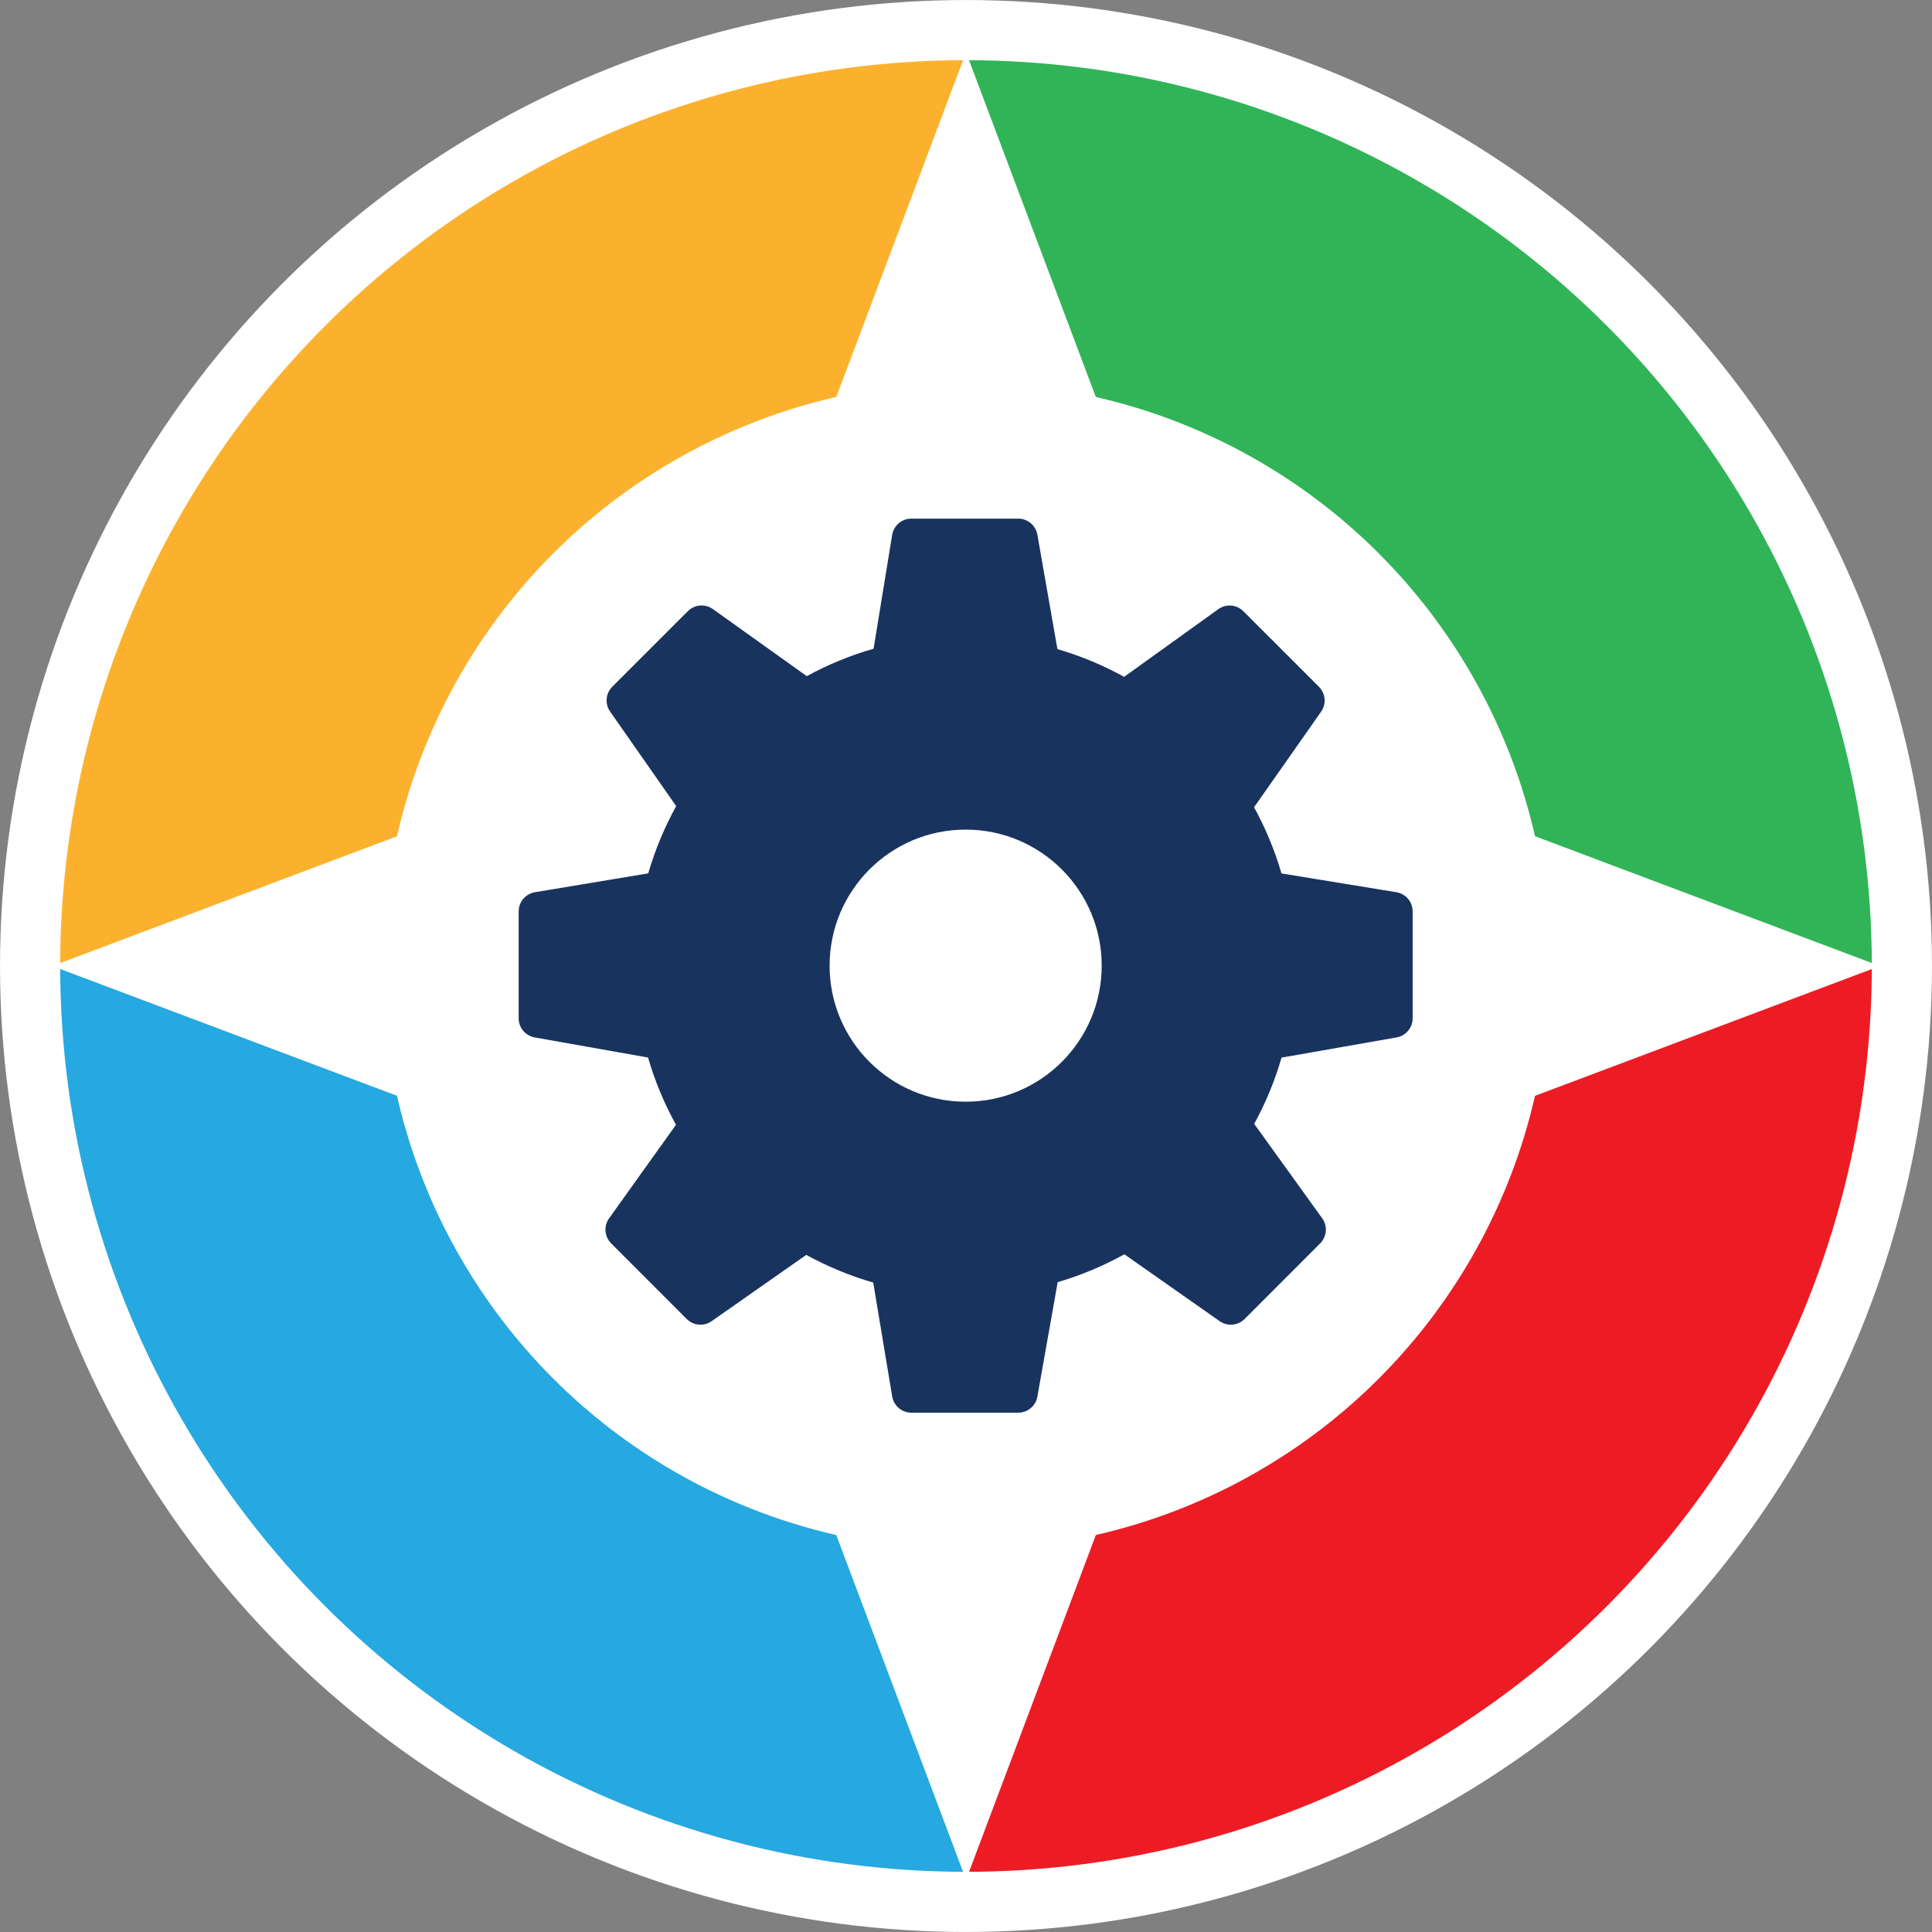 <?xml version="1.0" encoding="UTF-8" standalone="no"?>
<svg
   fill="#000000"
   viewBox="0 0 50 50"
   width="100px"
   height="100px"
   version="1.1"
   id="svg4"
   xmlns="http://www.w3.org/2000/svg"
   xmlns:svg="http://www.w3.org/2000/svg">
  <rect x="0" y="0" width="50" height="50" fill="#808080" stroke="none"/>
  <defs
     id="defs8" />
  <g
     id="layer1">
    <g
       id="g30148"
       transform="translate(0.002,-2.276e-4)">
      <path
         style="fill:#26a8e0;fill-opacity:1;stroke:none;stroke-width:0.5px;stroke-linecap:butt;stroke-linejoin:miter;stroke-opacity:1"
         d="M 0.998,24.936 H 12.131 l 12.816,17.882 v 5.805 l -6.425,0.042 -9.621,-5.133 -6.731,-8.839 z"
         id="path10730" />
      <path
         style="fill:#fcb12e;fill-opacity:1;stroke:none;stroke-width:0.5px;stroke-linecap:butt;stroke-linejoin:miter;stroke-opacity:1"
         d="M 1.105,24.987 H 12.238 L 25.055,7.105 V 1.3 L 18.63,1.258 9.009,6.391 2.278,15.23 Z"
         id="path7040" />
      <path
         style="fill:#ed1c24;fill-opacity:1;stroke:none;stroke-width:0.5px;stroke-linecap:butt;stroke-linejoin:miter;stroke-opacity:1"
         d="M 48.999,25.014 H 37.865 l -12.816,17.882 v 5.805 l 6.425,0.042 9.621,-5.133 6.731,-8.839 z"
         id="path10730-6" />
      <path
         style="fill:#30b457;fill-opacity:1;stroke:none;stroke-width:0.5px;stroke-linecap:butt;stroke-linejoin:miter;stroke-opacity:1"
         d="M 48.891,25.065 H 37.758 L 24.941,7.183 v -5.805 l 6.425,-0.042 9.621,5.133 6.731,8.839 z"
         id="path7040-0" />
      <path
         style="opacity:1;fill:#ffffff;stroke:none;stroke-width:3.78;stroke-linecap:round"
         id="path1541"
         transform="matrix(6.815,0,0,6.815,-162.413,102.324)"
         d="m 27.5,-7.876 -0.949,-2.521 -2.521,-0.949 2.521,-0.949 0.949,-2.521 0.949,2.521 2.521,0.949 -2.521,0.949 z" />
    </g>
  </g>
  <g
     id="layer2">
    <circle
       style="fill:#ffffff;stroke:none;stroke-width:10.944;stroke-linecap:round"
       id="path1123-0"
       cx="25"
       cy="25"
       r="15.104" />
    <circle
       style="fill:none;stroke:#ffffff;stroke-width:1.557;stroke-linecap:round;stroke-miterlimit:4;stroke-dasharray:none"
       id="path1123"
       cx="25"
       cy="25"
       r="24.221" />
    <g
       style="fill:#18335e;fill-opacity:1"
       id="g4449"
       transform="matrix(0.503,0,0,0.503,12.416,12.416)">
      <path
         d="M 47.16,21.221 41.25,20.255 C 40.904,19.069 40.431,17.929 39.839,16.85 l 3.45,-4.917 c 0.279,-0.397 0.231,-0.938 -0.112,-1.282 L 39.288,6.764 C 38.941,6.418 38.395,6.373 37.997,6.66 l -4.843,3.481 C 32.065,9.539 30.915,9.061 29.722,8.714 L 28.691,2.828 C 28.607,2.35 28.192,2 27.706,2 h -5.5 c -0.49,0 -0.908,0.355 -0.987,0.839 l -0.956,5.854 c -1.2,0.345 -2.352,0.818 -3.437,1.412 l -4.83,-3.45 C 11.597,6.37 11.054,6.416 10.707,6.761 L 6.82,10.648 c -0.343,0.343 -0.391,0.883 -0.112,1.28 l 3.399,4.863 c -0.605,1.095 -1.087,2.254 -1.438,3.46 l -5.831,0.971 c -0.482,0.08 -0.836,0.498 -0.836,0.986 v 5.5 c 0,0.485 0.348,0.9 0.825,0.985 l 5.831,1.034 c 0.349,1.203 0.831,2.362 1.438,3.46 L 6.655,38 c -0.284,0.397 -0.239,0.942 0.106,1.289 l 3.888,3.891 c 0.343,0.343 0.884,0.391 1.281,0.112 l 4.87,-3.411 c 1.093,0.601 2.248,1.078 3.445,1.424 l 0.976,5.861 C 21.3,47.647 21.717,48 22.206,48 h 5.5 c 0.485,0 0.9,-0.348 0.984,-0.825 l 1.045,-5.89 c 1.199,-0.353 2.348,-0.833 3.43,-1.435 l 4.905,3.441 c 0.398,0.281 0.938,0.232 1.282,-0.111 l 3.888,-3.891 c 0.346,-0.347 0.391,-0.894 0.104,-1.292 L 39.846,33.14 c 0.593,-1.08 1.064,-2.222 1.407,-3.408 l 5.918,-1.039 c 0.479,-0.084 0.827,-0.5 0.827,-0.985 v -5.5 C 47.999,21.718 47.644,21.3 47.16,21.221 Z M 25,32 c -3.866,0 -7,-3.134 -7,-7 0,-3.866 3.134,-7 7,-7 3.866,0 7,3.134 7,7 0,3.866 -3.134,7 -7,7 z"
         id="path4440"
         style="fill:#18335e;fill-opacity:1" />
    </g>
  </g>
</svg>
